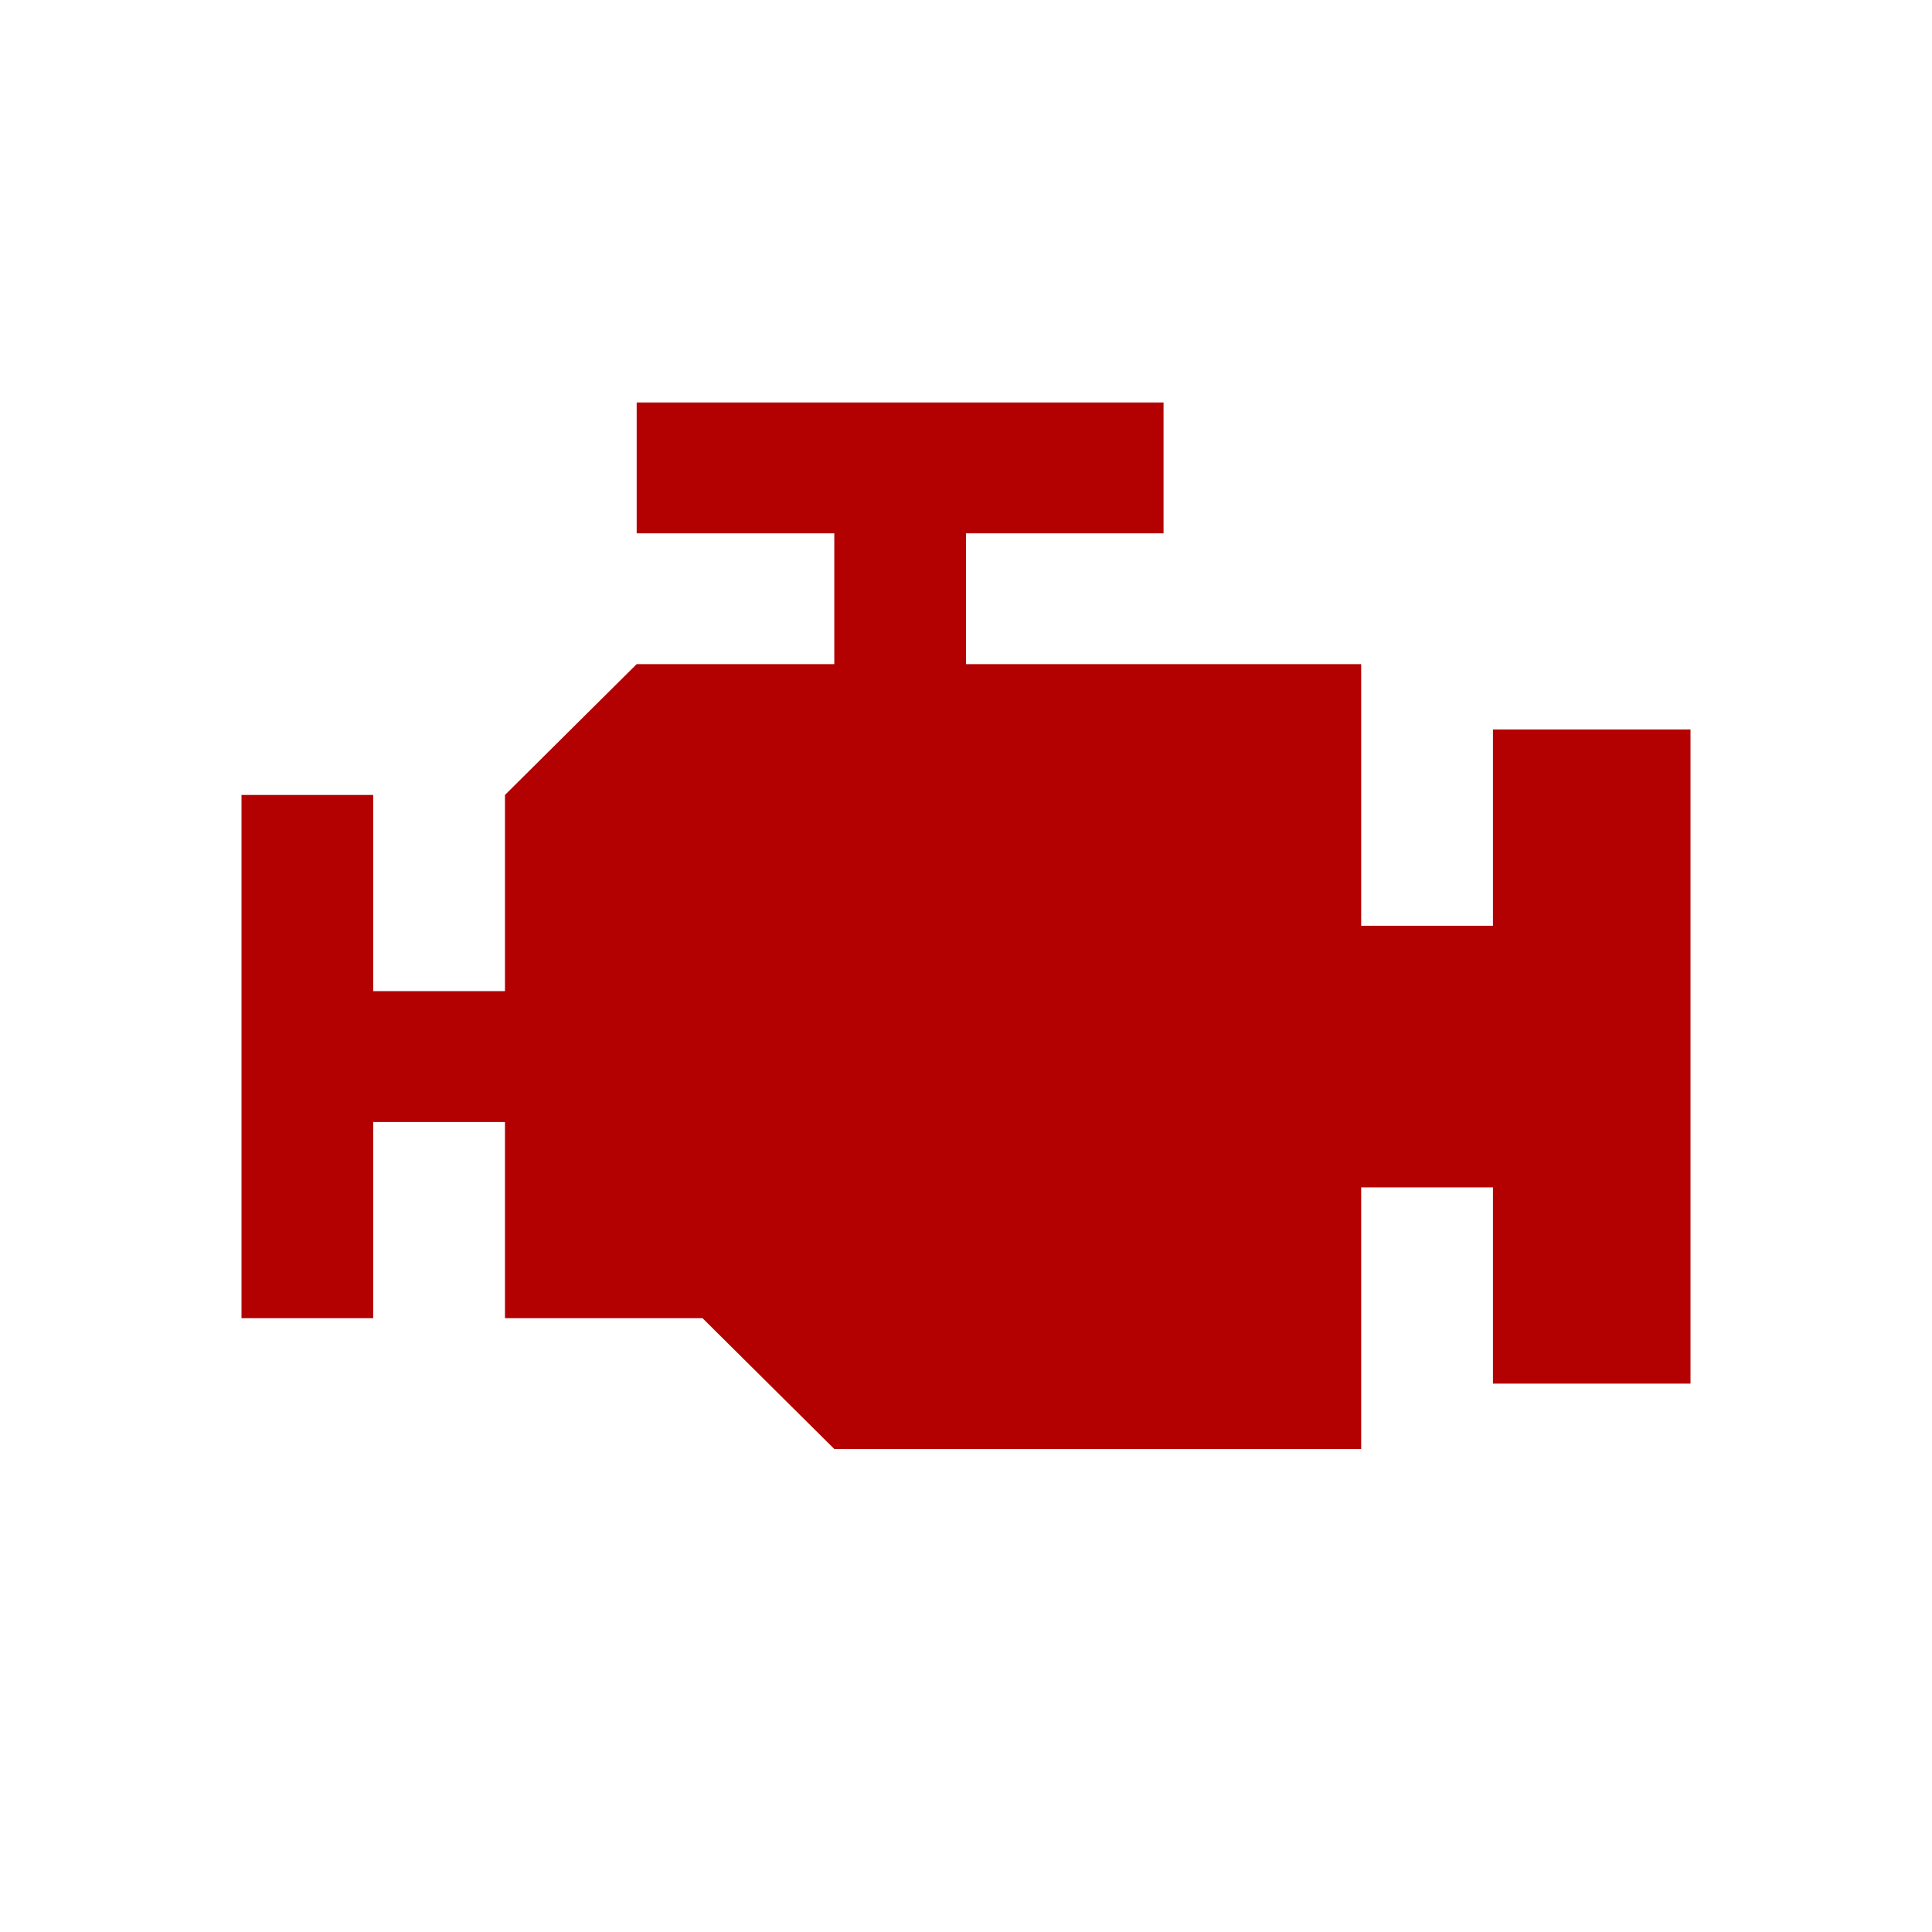 <svg width="24" height="24" viewBox="0 0 24 24" fill="none" xmlns="http://www.w3.org/2000/svg">
<path d="M7.909 5V6.625H10.364V8.25H7.909L6.273 9.875V12.312H4.636V9.875H3V16.375H4.636V13.938H6.273V16.375H8.727L10.364 18H16.909V14.75H18.546V17.188H21V9.062H18.546V11.5H16.909V8.25H12V6.625H14.454V5H7.909Z" fill="#B30000"/>
</svg>
